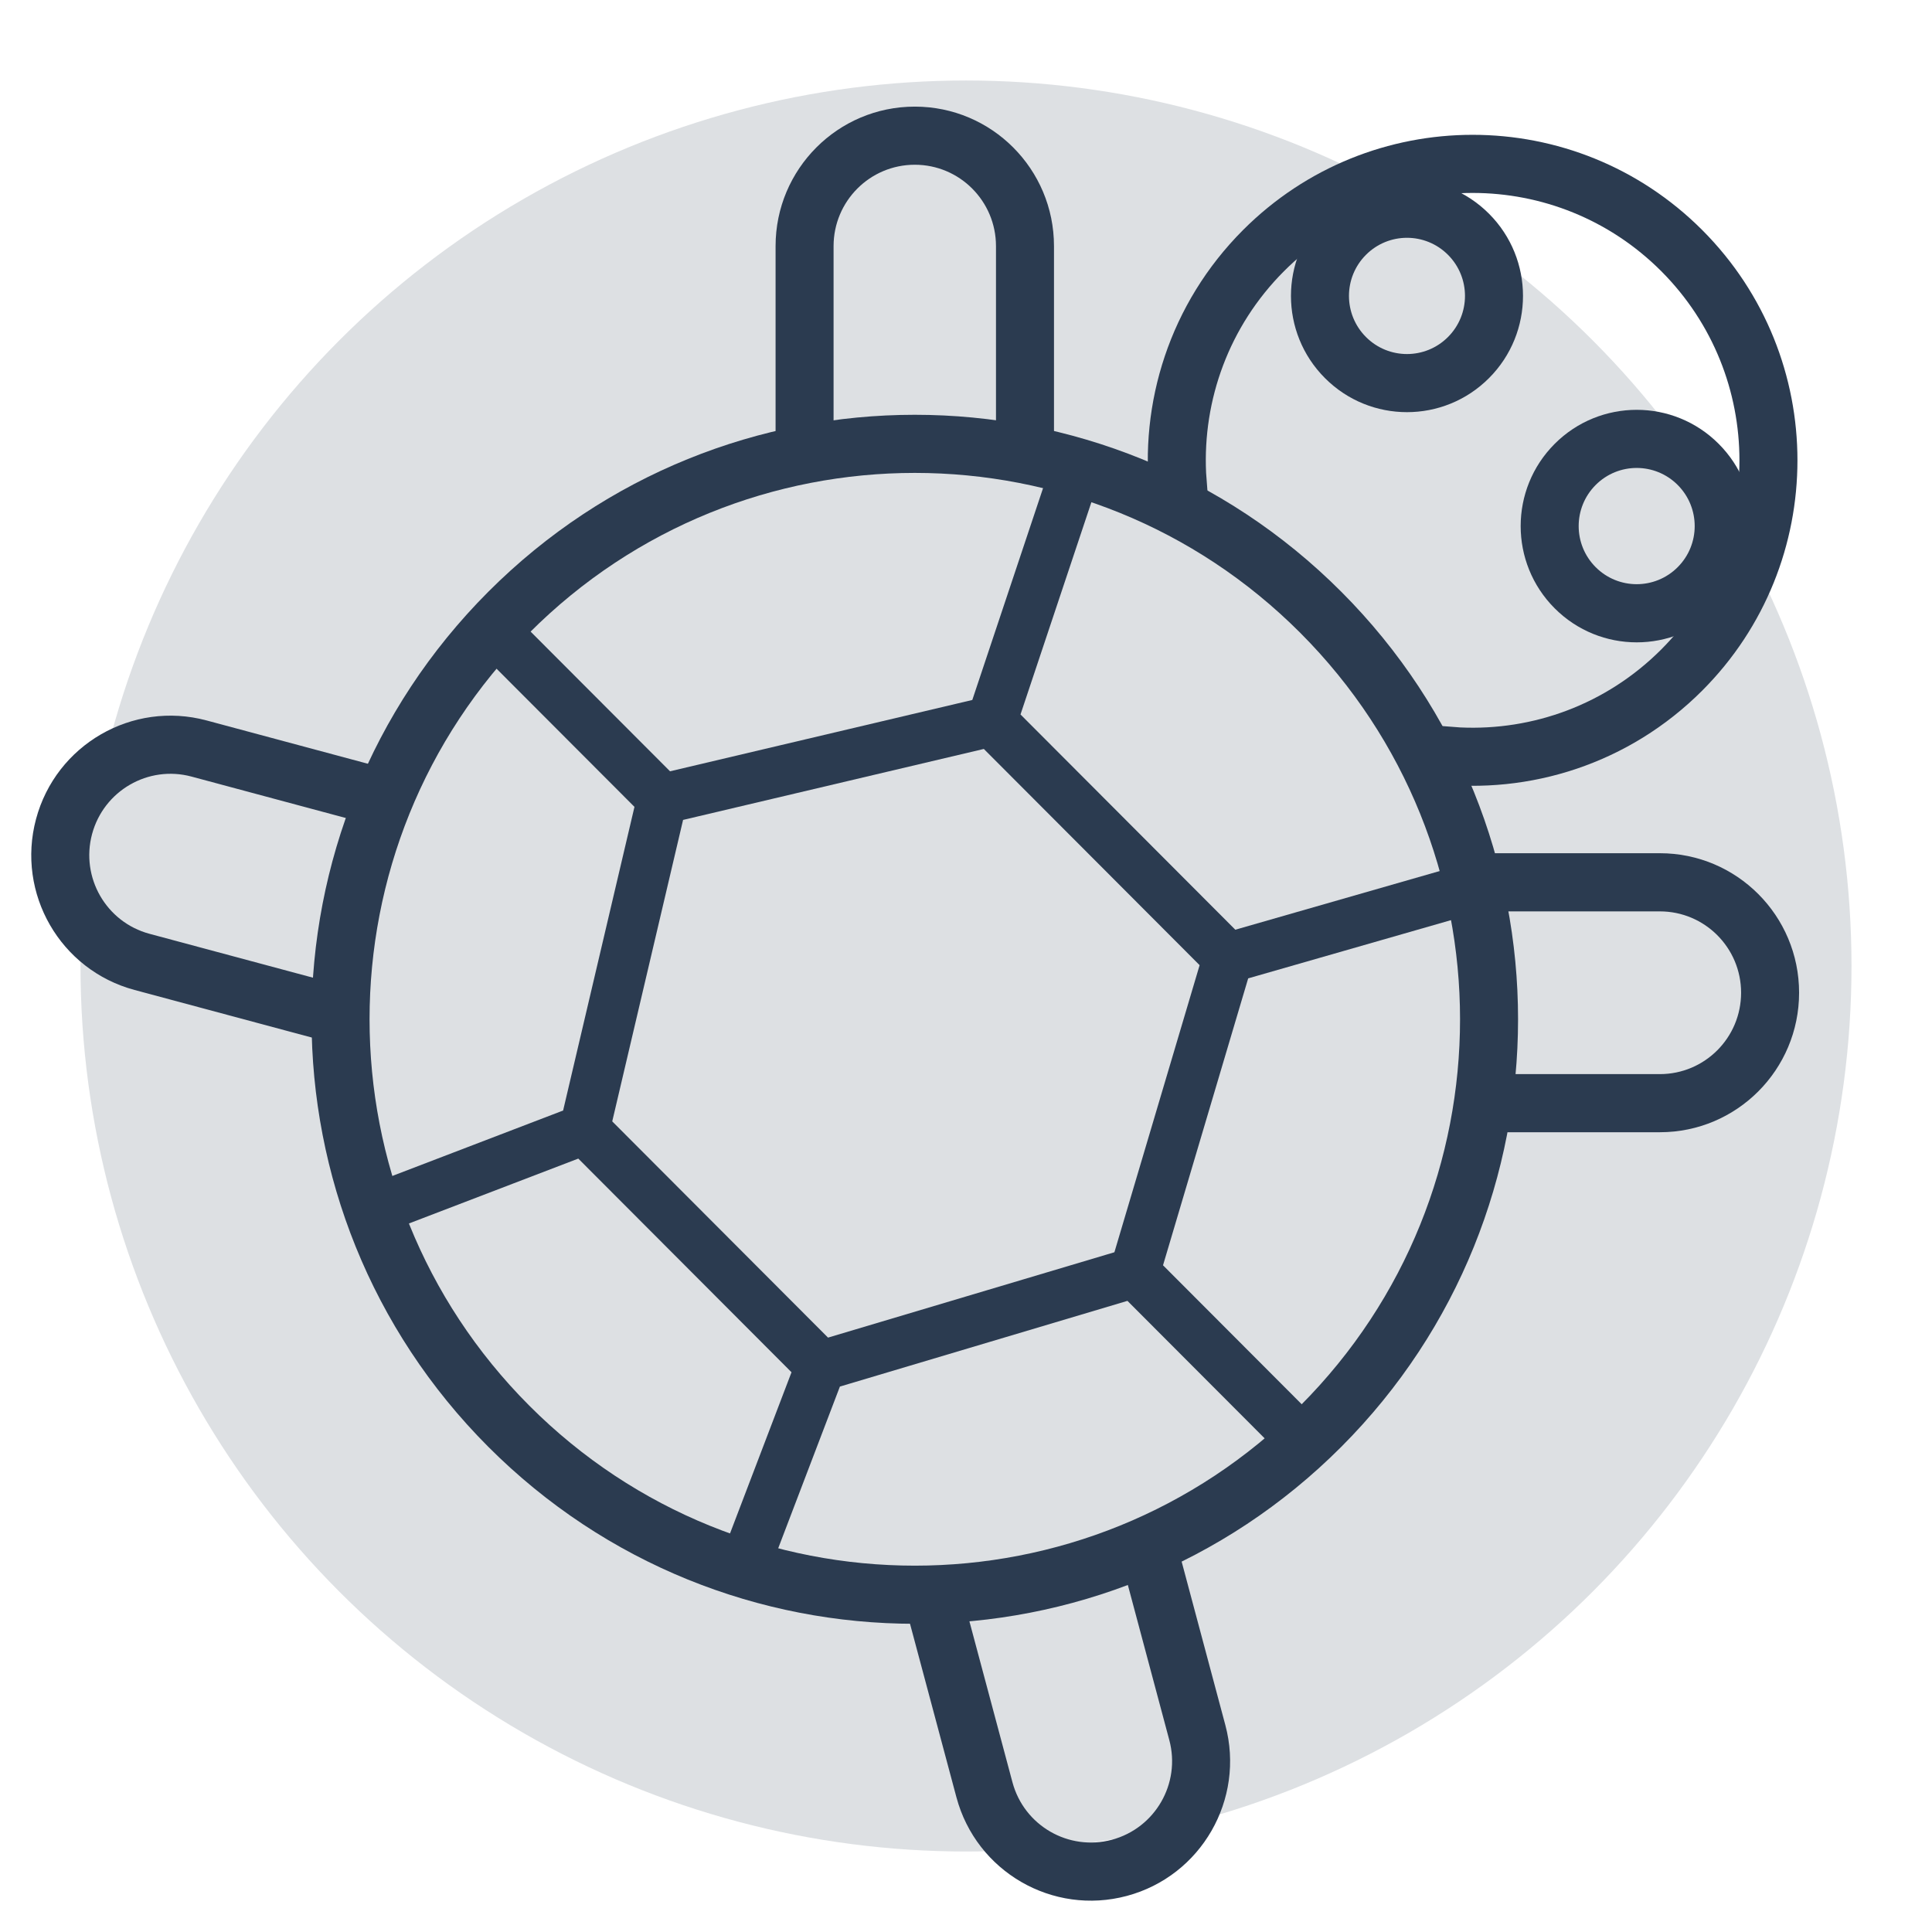 <svg width="48" height="48" viewBox="0 0 48 48" fill="none" xmlns="http://www.w3.org/2000/svg">
<g clip-path="url(#clip0_2_320)">
<circle cx="24" cy="24" r="22" fill="#DDE0E3"/>
<path fill-rule="evenodd" clip-rule="evenodd" d="M13.149 34.922C18.439 40.224 27.017 40.224 32.307 34.922C37.597 29.621 37.597 21.026 32.307 15.725C27.017 10.424 18.439 10.424 13.149 15.725C7.859 21.026 7.859 29.621 13.149 34.922ZM12.13 35.944C17.983 41.809 27.473 41.809 33.326 35.944C39.179 30.078 39.179 20.569 33.326 14.704C27.473 8.839 17.983 8.839 12.13 14.704C6.277 20.569 6.277 30.078 12.13 35.944Z" fill="#2B3B50"/>
<path d="M26.804 11.437L24.639 17.919M24.639 17.919L30.509 23.801M24.639 17.919L16.451 19.851M30.509 23.801L36.587 22.056M30.509 23.801L28.19 31.614M28.19 31.614L20.393 33.938M28.19 31.614L32.103 35.535M20.393 33.938L14.523 28.056M20.393 33.938L18.456 39.015M14.523 28.056L16.451 19.851M14.523 28.056L9.456 29.997M16.451 19.851L12.537 15.93" stroke="#2B3B50" stroke-width="1.25"/>
<path d="M36.628 26.686H41.239C42.354 26.686 43.257 25.781 43.257 24.664C43.257 23.548 42.354 22.643 41.239 22.643H36.628V21.198H41.239C43.15 21.198 44.698 22.75 44.698 24.664C44.698 26.578 43.15 28.13 41.239 28.13H36.628V26.686Z" fill="#2B3B50"/>
<path d="M27.858 38.768L29.051 43.232C29.34 44.31 28.701 45.419 27.625 45.708C26.548 45.997 25.442 45.357 25.154 44.279L23.96 39.815L22.568 40.189L23.762 44.652C24.256 46.501 26.152 47.598 27.998 47.103C29.843 46.608 30.938 44.707 30.443 42.858L29.25 38.395L27.858 38.768Z" fill="#2B3B50"/>
<path d="M24.745 10.736V6.115C24.745 4.998 23.842 4.093 22.728 4.093C21.613 4.093 20.71 4.998 20.71 6.115V10.736H19.269V6.115C19.269 4.2 20.818 2.649 22.728 2.649C24.638 2.649 26.186 4.2 26.186 6.115V10.736H24.745Z" fill="#2B3B50"/>
<path d="M8.169 24.396L3.714 23.2C2.638 22.911 1.999 21.802 2.287 20.724C2.576 19.645 3.682 19.005 4.758 19.294L9.213 20.49L9.586 19.095L5.131 17.899C3.286 17.404 1.39 18.501 0.895 20.35C0.401 22.199 1.496 24.099 3.341 24.595L7.796 25.791L8.169 24.396Z" fill="#2B3B50"/>
<path d="M31.899 6.739C30.527 8.114 29.882 9.941 29.965 11.745L30.065 13.07L28.573 12.392C28.292 10.017 29.062 7.541 30.88 5.718C34.032 2.56 39.142 2.56 42.294 5.718C45.445 8.877 45.445 13.997 42.294 17.155C40.475 18.977 38.004 19.748 35.634 19.467L34.956 17.972L36.28 18.073C38.08 18.156 39.902 17.509 41.275 16.134C43.863 13.54 43.863 9.334 41.275 6.739C38.686 4.145 34.488 4.145 31.899 6.739Z" fill="#2B3B50"/>
<path fill-rule="evenodd" clip-rule="evenodd" d="M33.937 8.373C34.5 8.937 35.412 8.937 35.975 8.373C36.538 7.809 36.538 6.895 35.975 6.331C35.412 5.767 34.5 5.767 33.937 6.331C33.374 6.895 33.374 7.809 33.937 8.373ZM32.918 9.394C34.044 10.522 35.868 10.522 36.994 9.394C38.12 8.266 38.12 6.438 36.994 5.31C35.868 4.182 34.044 4.182 32.918 5.31C31.792 6.438 31.792 8.266 32.918 9.394Z" fill="#2B3B50"/>
<path fill-rule="evenodd" clip-rule="evenodd" d="M39.644 14.091C40.207 14.655 41.119 14.655 41.682 14.091C42.245 13.528 42.245 12.613 41.682 12.049C41.119 11.485 40.207 11.485 39.644 12.049C39.081 12.613 39.081 13.528 39.644 14.091ZM38.625 15.113C39.751 16.241 41.576 16.241 42.701 15.113C43.827 13.985 43.827 12.156 42.701 11.028C41.576 9.9 39.751 9.9 38.625 11.028C37.499 12.156 37.499 13.985 38.625 15.113Z" fill="#2B3B50"/>
</g>
<defs>
<clipPath id="clip0_2_320">
<rect width="48" height="48" fill="white"/>
</clipPath>
</defs>
</svg>
